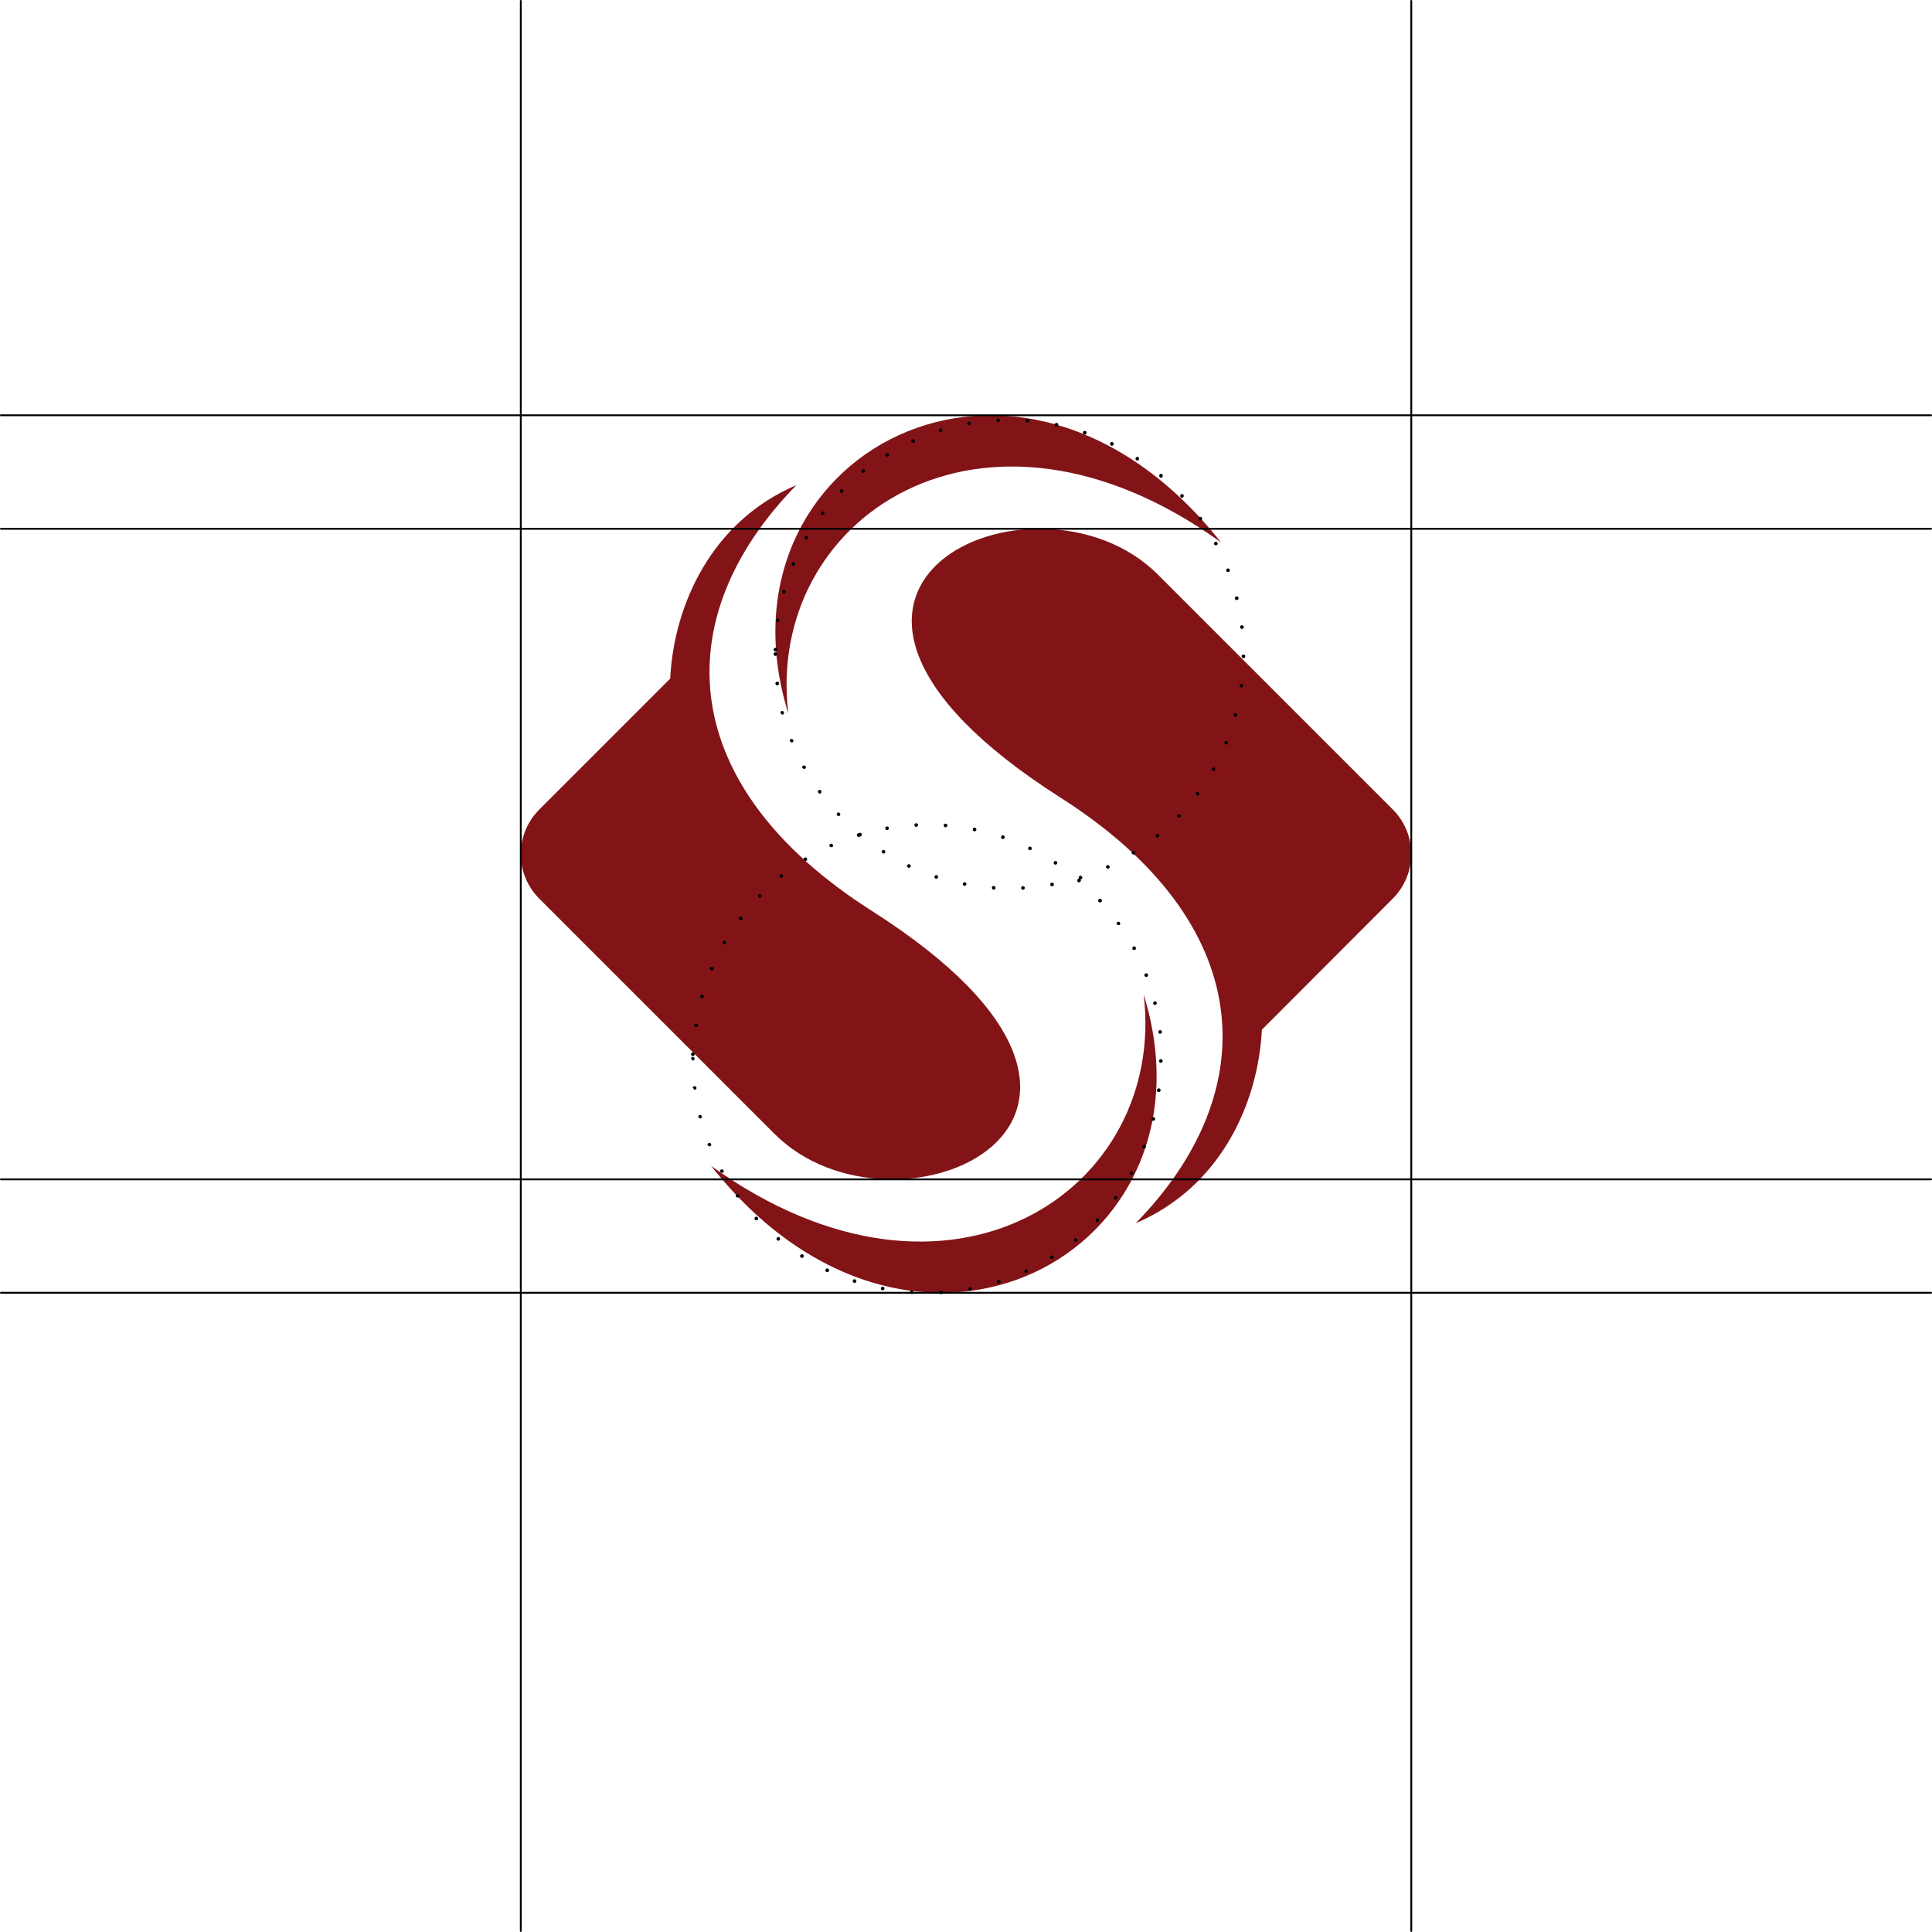<svg width="400" height="400" viewBox="0 0 400 400" fill="none" xmlns="http://www.w3.org/2000/svg">
<g clip-path="url(#clip0_831_7468)">
<path d="M180.492 188.583C139.73 162.638 137.984 127.934 164.885 100.44C147.411 107.879 139.517 125.14 138.758 140.504L111.614 167.648C109.187 170.089 107.824 173.391 107.824 176.833C107.824 180.275 109.187 183.577 111.614 186.018L160.331 234.735C185.168 259.633 248.93 232.154 180.492 188.583Z" fill="#821417"/>
<path d="M236.784 205.906C253.378 259.238 189.16 294.428 147.214 241.369C196.736 277 241.657 246.243 236.784 205.906Z" fill="#821417"/>
<path d="M219.523 165.113C260.285 191.043 262.031 225.748 235.13 253.257C252.603 245.818 260.483 228.556 261.257 213.193L288.401 186.003C290.825 183.56 292.184 180.259 292.184 176.818C292.184 173.377 290.825 170.076 288.401 167.633L239.684 118.916C214.771 94.019 151.04 121.482 219.523 165.113Z" fill="#821417"/>
<path d="M163.215 147.73C146.622 94.413 210.824 59.223 252.786 112.282C203.279 76.636 158.342 107.424 163.215 147.73Z" fill="#821417"/>
<path d="M292.181 399.985C292.133 399.985 292.087 399.966 292.052 399.931C292.018 399.897 291.999 399.851 291.999 399.803V0.182C291.999 0.134 292.018 0.088 292.052 0.053C292.087 0.019 292.133 8.67517e-07 292.181 8.67517e-07C292.231 -0 292.279 0.019 292.316 0.052C292.352 0.086 292.375 0.133 292.379 0.182V399.803C292.379 399.828 292.373 399.853 292.363 399.876C292.353 399.899 292.339 399.92 292.32 399.937C292.301 399.954 292.279 399.967 292.256 399.976C292.232 399.984 292.206 399.987 292.181 399.985Z" fill="black"/>
<path d="M107.819 399.985C107.771 399.985 107.724 399.966 107.69 399.931C107.656 399.897 107.637 399.851 107.637 399.803V0.182C107.637 0.134 107.656 0.088 107.69 0.053C107.724 0.019 107.771 8.67517e-07 107.819 8.67517e-07C107.869 -0 107.917 0.019 107.953 0.052C107.99 0.086 108.012 0.133 108.016 0.182V399.803C108.016 399.828 108.011 399.853 108.001 399.876C107.991 399.899 107.976 399.92 107.958 399.937C107.939 399.954 107.917 399.967 107.893 399.976C107.869 399.984 107.844 399.987 107.819 399.985Z" fill="black"/>
<path d="M399.818 86.17H0.197C0.172 86.172 0.147 86.169 0.123 86.161C0.099 86.152 0.077 86.139 0.059 86.122C0.04 86.105 0.025 86.084 0.015 86.061C0.005 86.038 -8.67472e-05 86.013 1.11578e-06 85.988C1.11578e-06 85.935 0.021 85.885 0.058 85.848C0.095 85.811 0.145 85.79 0.197 85.79H399.818C399.867 85.794 399.914 85.817 399.948 85.853C399.981 85.89 400 85.938 400 85.988C400 86.036 399.981 86.082 399.947 86.116C399.912 86.151 399.866 86.17 399.818 86.17Z" fill="black"/>
<path d="M399.818 267.846H0.197C0.145 267.846 0.095 267.825 0.058 267.788C0.021 267.751 1.11578e-06 267.701 1.11578e-06 267.648C-8.67472e-05 267.623 0.005 267.598 0.015 267.575C0.025 267.552 0.04 267.531 0.059 267.514C0.077 267.497 0.099 267.484 0.123 267.475C0.147 267.467 0.172 267.464 0.197 267.466H399.818C399.866 267.466 399.912 267.485 399.947 267.52C399.981 267.554 400 267.6 400 267.648C400 267.698 399.981 267.746 399.948 267.783C399.914 267.819 399.867 267.842 399.818 267.846Z" fill="black"/>
<path d="M399.818 109.67H0.197C0.145 109.67 0.095 109.65 0.058 109.613C0.021 109.576 1.11578e-06 109.525 1.11578e-06 109.473C-8.67472e-05 109.448 0.005 109.423 0.015 109.4C0.025 109.377 0.04 109.356 0.059 109.339C0.077 109.321 0.099 109.308 0.123 109.3C0.147 109.292 0.172 109.289 0.197 109.291H399.818C399.866 109.291 399.912 109.31 399.947 109.344C399.981 109.378 400 109.425 400 109.473C400 109.523 399.981 109.571 399.948 109.608C399.914 109.644 399.867 109.667 399.818 109.67Z" fill="black"/>
<path d="M399.818 244.36H0.197C0.145 244.36 0.095 244.339 0.058 244.302C0.021 244.265 1.11578e-06 244.215 1.11578e-06 244.163C-8.67472e-05 244.138 0.005 244.113 0.015 244.089C0.025 244.066 0.04 244.045 0.059 244.028C0.077 244.011 0.099 243.998 0.123 243.99C0.147 243.982 0.172 243.979 0.197 243.981H399.818C399.866 243.981 399.912 244 399.947 244.034C399.981 244.068 400 244.114 400 244.163C400 244.213 399.981 244.261 399.948 244.297C399.914 244.334 399.867 244.356 399.818 244.36Z" fill="black"/>
<path d="M211.416 183.862C211.412 183.812 211.419 183.761 211.435 183.713C211.451 183.666 211.478 183.622 211.512 183.585C211.546 183.547 211.588 183.518 211.634 183.498C211.68 183.478 211.73 183.467 211.781 183.467C211.879 183.463 211.975 183.497 212.049 183.562C212.122 183.627 212.168 183.719 212.176 183.817C212.18 183.867 212.173 183.918 212.157 183.965C212.141 184.013 212.114 184.057 212.08 184.094C212.046 184.131 212.004 184.161 211.958 184.181C211.912 184.201 211.862 184.211 211.811 184.211C211.713 184.215 211.617 184.181 211.543 184.116C211.47 184.051 211.424 183.96 211.416 183.862ZM205.708 184.196C205.658 184.192 205.61 184.179 205.565 184.156C205.521 184.133 205.481 184.102 205.448 184.064C205.416 184.026 205.391 183.982 205.376 183.934C205.361 183.886 205.355 183.836 205.359 183.786C205.359 183.736 205.369 183.687 205.389 183.641C205.41 183.595 205.44 183.555 205.477 183.522C205.514 183.489 205.558 183.464 205.606 183.449C205.654 183.435 205.704 183.43 205.754 183.437C205.852 183.445 205.943 183.49 206.008 183.564C206.073 183.637 206.107 183.733 206.103 183.832C206.099 183.93 206.057 184.022 205.987 184.09C205.916 184.158 205.821 184.196 205.723 184.196H205.708ZM217.444 183.179C217.43 183.081 217.453 182.981 217.509 182.9C217.566 182.818 217.651 182.761 217.747 182.739C217.846 182.721 217.947 182.743 218.03 182.8C218.112 182.857 218.169 182.944 218.187 183.042C218.198 183.092 218.199 183.144 218.19 183.194C218.18 183.244 218.161 183.292 218.133 183.335C218.104 183.377 218.068 183.414 218.025 183.442C217.982 183.47 217.934 183.489 217.884 183.498C217.834 183.506 217.783 183.505 217.733 183.493C217.684 183.482 217.637 183.461 217.596 183.431C217.555 183.401 217.521 183.364 217.494 183.32C217.468 183.277 217.451 183.229 217.444 183.179ZM199.636 183.407C199.54 183.385 199.457 183.327 199.403 183.245C199.349 183.163 199.329 183.063 199.347 182.966C199.354 182.917 199.372 182.869 199.398 182.826C199.425 182.784 199.46 182.747 199.501 182.718C199.542 182.69 199.589 182.67 199.638 182.661C199.688 182.651 199.739 182.652 199.788 182.663C199.886 182.681 199.973 182.738 200.03 182.82C200.087 182.903 200.109 183.004 200.091 183.103C200.071 183.189 200.022 183.265 199.954 183.32C199.885 183.375 199.8 183.406 199.712 183.407H199.636ZM223.349 181.813C223.333 181.765 223.326 181.714 223.329 181.664C223.332 181.613 223.346 181.564 223.368 181.519C223.391 181.473 223.422 181.433 223.461 181.4C223.499 181.367 223.544 181.342 223.592 181.327C223.687 181.298 223.789 181.307 223.877 181.353C223.965 181.398 224.031 181.476 224.063 181.57C224.079 181.617 224.086 181.668 224.083 181.719C224.079 181.769 224.066 181.818 224.044 181.864C224.021 181.909 223.989 181.949 223.951 181.982C223.913 182.015 223.868 182.04 223.82 182.055H223.698C223.622 182.054 223.549 182.031 223.486 181.988C223.424 181.944 223.376 181.883 223.349 181.813ZM193.73 181.904C193.681 181.892 193.635 181.87 193.596 181.839C193.556 181.808 193.524 181.769 193.501 181.724C193.478 181.679 193.464 181.63 193.462 181.58C193.46 181.53 193.468 181.48 193.487 181.433C193.519 181.339 193.585 181.261 193.673 181.216C193.761 181.171 193.863 181.161 193.958 181.19C194.052 181.221 194.13 181.288 194.175 181.376C194.22 181.464 194.23 181.566 194.201 181.661C194.181 181.738 194.136 181.807 194.073 181.857C194.009 181.906 193.932 181.933 193.852 181.934L193.73 181.904ZM229.012 179.642C228.975 179.549 228.975 179.445 229.012 179.352C229.048 179.259 229.119 179.184 229.209 179.141C229.3 179.099 229.403 179.095 229.497 179.129C229.591 179.163 229.667 179.233 229.71 179.323C229.752 179.416 229.757 179.521 229.723 179.618C229.689 179.714 229.619 179.793 229.528 179.839H229.361C229.286 179.836 229.213 179.812 229.151 179.769C229.089 179.726 229.041 179.666 229.012 179.596V179.642ZM188.022 179.642C187.975 179.621 187.934 179.59 187.899 179.553C187.865 179.515 187.838 179.471 187.821 179.422C187.804 179.374 187.797 179.323 187.8 179.272C187.803 179.221 187.817 179.171 187.84 179.125C187.885 179.038 187.963 178.972 188.056 178.941C188.15 178.909 188.252 178.916 188.341 178.958C188.387 178.978 188.428 179.007 188.463 179.043C188.497 179.079 188.524 179.122 188.541 179.169C188.558 179.216 188.565 179.266 188.562 179.316C188.559 179.366 188.546 179.415 188.523 179.459C188.493 179.526 188.443 179.581 188.381 179.619C188.319 179.657 188.246 179.676 188.174 179.672L188.022 179.642ZM234.34 176.788C234.289 176.703 234.273 176.601 234.296 176.505C234.319 176.408 234.378 176.325 234.462 176.271C234.549 176.219 234.653 176.203 234.752 176.226C234.851 176.248 234.937 176.308 234.993 176.393C235.044 176.478 235.06 176.579 235.038 176.676C235.015 176.772 234.955 176.856 234.872 176.909C234.803 176.931 234.728 176.931 234.659 176.909C234.602 176.905 234.546 176.888 234.496 176.859C234.446 176.83 234.403 176.79 234.371 176.742L234.34 176.788ZM182.724 176.666C182.64 176.613 182.58 176.529 182.558 176.433C182.535 176.336 182.551 176.235 182.602 176.15C182.658 176.065 182.745 176.005 182.844 175.983C182.942 175.96 183.046 175.977 183.133 176.028C183.216 176.087 183.272 176.174 183.292 176.273C183.312 176.372 183.293 176.474 183.24 176.56C183.204 176.611 183.156 176.653 183.1 176.682C183.045 176.711 182.984 176.726 182.921 176.727C182.84 176.719 182.764 176.681 182.708 176.621L182.724 176.666ZM239.35 173.296C239.281 173.225 239.242 173.129 239.242 173.03C239.242 172.931 239.281 172.835 239.35 172.764C239.424 172.694 239.522 172.655 239.624 172.655C239.725 172.655 239.823 172.694 239.897 172.764C239.966 172.835 240.005 172.931 240.005 173.03C240.005 173.129 239.966 173.225 239.897 173.296C239.829 173.354 239.743 173.386 239.654 173.387C239.594 173.391 239.533 173.381 239.478 173.357C239.423 173.333 239.374 173.297 239.335 173.25L239.35 173.296ZM177.79 173.068C177.753 173.033 177.724 172.99 177.704 172.943C177.684 172.896 177.673 172.846 177.673 172.795C177.673 172.744 177.684 172.693 177.704 172.646C177.724 172.599 177.753 172.557 177.79 172.522C177.861 172.452 177.956 172.413 178.055 172.413C178.155 172.413 178.25 172.452 178.321 172.522C178.391 172.592 178.429 172.688 178.429 172.787C178.429 172.887 178.391 172.982 178.321 173.053C178.286 173.095 178.242 173.129 178.192 173.153C178.142 173.177 178.088 173.189 178.033 173.19C177.929 173.168 177.837 173.108 177.774 173.023L177.79 173.068ZM243.829 169.212C243.758 169.139 243.719 169.041 243.719 168.939C243.719 168.837 243.758 168.739 243.829 168.665C243.902 168.595 244 168.556 244.102 168.556C244.204 168.556 244.302 168.595 244.375 168.665C244.446 168.739 244.485 168.837 244.485 168.939C244.485 169.041 244.446 169.139 244.375 169.212C244.34 169.248 244.297 169.276 244.25 169.294C244.203 169.312 244.153 169.32 244.102 169.318C244.046 169.314 243.992 169.298 243.942 169.272C243.893 169.246 243.849 169.21 243.814 169.166L243.829 169.212ZM173.342 168.863C173.305 168.829 173.276 168.788 173.256 168.742C173.237 168.696 173.226 168.647 173.226 168.597C173.226 168.547 173.237 168.498 173.256 168.452C173.276 168.407 173.305 168.366 173.342 168.331C173.376 168.295 173.417 168.266 173.462 168.246C173.508 168.227 173.557 168.216 173.607 168.216C173.657 168.216 173.706 168.227 173.752 168.246C173.798 168.266 173.839 168.295 173.873 168.331C173.909 168.366 173.938 168.407 173.958 168.452C173.978 168.498 173.988 168.547 173.988 168.597C173.988 168.647 173.978 168.696 173.958 168.742C173.938 168.788 173.909 168.829 173.873 168.863C173.839 168.897 173.799 168.925 173.755 168.943C173.71 168.961 173.663 168.97 173.615 168.969C173.558 168.967 173.503 168.952 173.453 168.926C173.403 168.899 173.36 168.862 173.326 168.817L173.342 168.863ZM247.73 164.597C247.689 164.568 247.654 164.531 247.628 164.489C247.601 164.447 247.583 164.4 247.574 164.35C247.566 164.301 247.567 164.25 247.578 164.201C247.59 164.152 247.61 164.106 247.639 164.065C247.71 163.996 247.806 163.957 247.905 163.957C248.004 163.957 248.1 163.996 248.171 164.065C248.213 164.091 248.249 164.126 248.277 164.167C248.305 164.208 248.324 164.254 248.333 164.303C248.341 164.352 248.34 164.402 248.327 164.45C248.315 164.498 248.293 164.543 248.262 164.582C248.226 164.633 248.178 164.675 248.123 164.704C248.067 164.733 248.006 164.748 247.943 164.749C247.859 164.708 247.794 164.638 247.761 164.551L247.73 164.597ZM169.409 164.141C169.378 164.102 169.354 164.057 169.34 164.009C169.327 163.96 169.324 163.909 169.331 163.859C169.338 163.809 169.355 163.761 169.382 163.718C169.409 163.675 169.444 163.639 169.485 163.61C169.526 163.581 169.572 163.56 169.621 163.549C169.67 163.538 169.721 163.536 169.77 163.545C169.819 163.553 169.867 163.572 169.909 163.598C169.951 163.625 169.988 163.66 170.017 163.701C170.046 163.742 170.067 163.788 170.078 163.837C170.089 163.886 170.09 163.936 170.082 163.986C170.073 164.035 170.055 164.082 170.028 164.125C170.002 164.167 169.967 164.204 169.926 164.233C169.865 164.28 169.79 164.306 169.713 164.308C169.653 164.3 169.596 164.276 169.548 164.238C169.5 164.201 169.463 164.152 169.44 164.096L169.409 164.141ZM251.055 159.587C250.969 159.536 250.906 159.454 250.881 159.357C250.855 159.26 250.869 159.157 250.919 159.071C250.969 158.985 251.051 158.922 251.147 158.893C251.243 158.865 251.345 158.874 251.435 158.919C251.521 158.97 251.584 159.052 251.609 159.149C251.635 159.246 251.621 159.348 251.571 159.435C251.541 159.497 251.494 159.549 251.434 159.585C251.375 159.62 251.306 159.636 251.237 159.633L251.055 159.587ZM166.13 159.04C166.106 158.997 166.091 158.948 166.086 158.899C166.08 158.849 166.085 158.799 166.099 158.751C166.113 158.703 166.137 158.658 166.168 158.619C166.199 158.58 166.238 158.548 166.282 158.524C166.326 158.5 166.374 158.485 166.424 158.48C166.474 158.474 166.524 158.479 166.572 158.493C166.62 158.507 166.664 158.53 166.703 158.562C166.742 158.593 166.774 158.632 166.798 158.676C166.843 158.765 166.852 158.868 166.824 158.964C166.796 159.06 166.732 159.141 166.646 159.192H166.464C166.395 159.18 166.331 159.15 166.277 159.104C166.224 159.059 166.184 159 166.161 158.934L166.13 159.04ZM253.727 154.137C253.68 154.12 253.637 154.094 253.601 154.06C253.566 154.026 253.537 153.985 253.519 153.939C253.5 153.893 253.491 153.843 253.493 153.794C253.495 153.744 253.508 153.695 253.53 153.651C253.546 153.604 253.573 153.561 253.606 153.525C253.64 153.489 253.681 153.46 253.727 153.44C253.772 153.42 253.821 153.41 253.871 153.409C253.921 153.409 253.97 153.419 254.015 153.438C254.063 153.457 254.106 153.484 254.142 153.52C254.179 153.555 254.208 153.597 254.228 153.644C254.247 153.691 254.258 153.741 254.258 153.792C254.258 153.843 254.248 153.893 254.228 153.94C254.198 154.007 254.15 154.065 254.088 154.106C254.026 154.146 253.953 154.167 253.879 154.167C253.824 154.137 253.781 154.089 253.757 154.031L253.727 154.137ZM163.534 153.499C163.515 153.454 163.505 153.404 163.505 153.355C163.505 153.305 163.516 153.256 163.536 153.21C163.556 153.165 163.585 153.124 163.621 153.09C163.657 153.056 163.7 153.03 163.747 153.013C163.84 152.978 163.942 152.981 164.033 153.021C164.124 153.061 164.195 153.134 164.233 153.226C164.252 153.272 164.262 153.321 164.262 153.37C164.262 153.42 164.251 153.469 164.231 153.515C164.211 153.56 164.182 153.601 164.146 153.635C164.11 153.669 164.067 153.695 164.02 153.712H163.883C163.803 153.7 163.729 153.662 163.672 153.605C163.614 153.547 163.577 153.473 163.565 153.393L163.534 153.499ZM255.701 148.413C255.605 148.382 255.525 148.317 255.475 148.23C255.424 148.143 255.408 148.041 255.427 147.943C255.456 147.846 255.521 147.763 255.608 147.712C255.696 147.661 255.8 147.646 255.898 147.67C255.995 147.698 256.078 147.763 256.129 147.85C256.18 147.938 256.195 148.042 256.171 148.14C256.145 148.22 256.095 148.29 256.026 148.339C255.958 148.388 255.876 148.414 255.792 148.413H255.701ZM161.576 147.685C161.562 147.636 161.558 147.585 161.565 147.534C161.571 147.484 161.588 147.436 161.613 147.392C161.639 147.348 161.673 147.31 161.713 147.279C161.754 147.249 161.8 147.226 161.849 147.214C161.946 147.191 162.047 147.207 162.133 147.258C162.218 147.309 162.28 147.391 162.305 147.487C162.328 147.586 162.313 147.69 162.262 147.777C162.211 147.865 162.129 147.93 162.031 147.958H161.94C161.862 147.932 161.794 147.88 161.747 147.812C161.701 147.743 161.678 147.661 161.682 147.578L161.576 147.685ZM256.961 142.341C256.911 142.335 256.863 142.32 256.82 142.295C256.777 142.27 256.739 142.237 256.709 142.197C256.679 142.158 256.658 142.112 256.646 142.064C256.635 142.015 256.633 141.965 256.642 141.916C256.647 141.866 256.663 141.818 256.688 141.775C256.712 141.732 256.746 141.694 256.785 141.664C256.825 141.635 256.871 141.613 256.919 141.602C256.968 141.59 257.018 141.588 257.067 141.597C257.116 141.602 257.164 141.618 257.208 141.643C257.251 141.667 257.289 141.701 257.318 141.741C257.348 141.78 257.37 141.826 257.381 141.874C257.393 141.923 257.394 141.973 257.386 142.022C257.374 142.113 257.329 142.197 257.259 142.256C257.188 142.315 257.098 142.345 257.006 142.341H256.961ZM160.544 141.551C160.531 141.453 160.557 141.353 160.616 141.274C160.676 141.194 160.764 141.141 160.862 141.126C160.913 141.118 160.964 141.12 161.013 141.132C161.063 141.145 161.109 141.168 161.149 141.199C161.189 141.23 161.222 141.27 161.246 141.315C161.27 141.36 161.284 141.41 161.287 141.46C161.301 141.559 161.274 141.659 161.215 141.738C161.155 141.817 161.067 141.87 160.969 141.885C160.92 141.894 160.869 141.893 160.821 141.881C160.772 141.869 160.727 141.848 160.687 141.818C160.647 141.788 160.614 141.75 160.589 141.707C160.565 141.664 160.549 141.616 160.544 141.567V141.551ZM257.447 136.268C257.346 136.268 257.249 136.228 257.178 136.157C257.107 136.086 257.067 135.989 257.067 135.889C257.067 135.788 257.107 135.692 257.178 135.62C257.249 135.549 257.346 135.509 257.447 135.509C257.547 135.509 257.644 135.549 257.715 135.62C257.786 135.692 257.826 135.788 257.826 135.889C257.826 135.989 257.786 136.086 257.715 136.157C257.644 136.228 257.547 136.268 257.447 136.268ZM160.164 135.418C160.164 135.318 160.204 135.221 160.275 135.15C160.346 135.079 160.443 135.039 160.544 135.039C160.644 135.039 160.741 135.079 160.812 135.15C160.883 135.221 160.923 135.318 160.923 135.418C160.923 135.519 160.883 135.615 160.812 135.687C160.741 135.758 160.644 135.798 160.544 135.798C160.45 135.798 160.36 135.765 160.29 135.703C160.22 135.641 160.175 135.556 160.164 135.464V135.418ZM160.544 134.872C160.442 134.868 160.345 134.824 160.274 134.751C160.203 134.677 160.164 134.579 160.164 134.477C160.166 134.427 160.178 134.378 160.199 134.333C160.22 134.287 160.249 134.247 160.286 134.213C160.322 134.179 160.365 134.153 160.412 134.136C160.459 134.118 160.509 134.111 160.559 134.113C160.608 134.11 160.658 134.119 160.705 134.137C160.751 134.155 160.793 134.184 160.827 134.22C160.862 134.255 160.888 134.298 160.905 134.345C160.921 134.392 160.928 134.442 160.923 134.492C160.923 134.593 160.883 134.689 160.812 134.76C160.741 134.832 160.644 134.872 160.544 134.872ZM256.748 129.877C256.739 129.777 256.769 129.677 256.831 129.598C256.893 129.519 256.983 129.467 257.082 129.452C257.132 129.446 257.183 129.449 257.231 129.463C257.28 129.476 257.325 129.499 257.365 129.53C257.404 129.561 257.437 129.6 257.462 129.644C257.486 129.687 257.502 129.736 257.507 129.786C257.516 129.886 257.487 129.986 257.424 130.065C257.362 130.144 257.273 130.196 257.173 130.211C257.08 130.219 256.987 130.194 256.91 130.142C256.833 130.089 256.776 130.012 256.748 129.923V129.877ZM160.984 128.814C160.886 128.799 160.797 128.746 160.738 128.667C160.678 128.587 160.652 128.488 160.665 128.389C160.68 128.291 160.733 128.203 160.812 128.143C160.892 128.083 160.992 128.057 161.09 128.07C161.14 128.076 161.187 128.091 161.231 128.116C161.274 128.141 161.312 128.174 161.341 128.214C161.371 128.254 161.393 128.299 161.404 128.348C161.416 128.396 161.417 128.446 161.409 128.495C161.398 128.584 161.354 128.665 161.287 128.724C161.22 128.783 161.134 128.815 161.045 128.814H160.984ZM255.686 123.941C255.674 123.892 255.673 123.842 255.681 123.792C255.69 123.743 255.708 123.696 255.735 123.653C255.762 123.611 255.797 123.574 255.838 123.545C255.879 123.517 255.925 123.496 255.974 123.486C256.023 123.474 256.073 123.473 256.123 123.481C256.172 123.49 256.219 123.508 256.262 123.535C256.304 123.562 256.341 123.597 256.37 123.638C256.398 123.679 256.419 123.725 256.429 123.774C256.452 123.871 256.437 123.972 256.386 124.057C256.335 124.143 256.252 124.204 256.156 124.229H256.065C255.985 124.233 255.905 124.211 255.837 124.167C255.769 124.124 255.716 124.061 255.686 123.987V123.941ZM162.183 122.863C162.134 122.853 162.089 122.832 162.048 122.803C162.008 122.774 161.974 122.737 161.948 122.695C161.922 122.652 161.906 122.604 161.899 122.555C161.893 122.506 161.896 122.456 161.91 122.408C161.938 122.31 162.003 122.228 162.091 122.177C162.178 122.126 162.282 122.111 162.38 122.134C162.476 122.166 162.556 122.231 162.606 122.318C162.657 122.405 162.674 122.507 162.654 122.605C162.631 122.684 162.583 122.753 162.517 122.802C162.451 122.852 162.372 122.878 162.289 122.878H162.183V122.863ZM253.894 118.202C253.875 118.157 253.865 118.108 253.865 118.058C253.865 118.008 253.876 117.959 253.896 117.914C253.915 117.868 253.944 117.827 253.981 117.793C254.017 117.759 254.06 117.733 254.107 117.717C254.153 117.697 254.204 117.687 254.254 117.687C254.305 117.687 254.355 117.697 254.402 117.717C254.449 117.737 254.491 117.766 254.526 117.802C254.562 117.839 254.589 117.882 254.608 117.929C254.642 118.024 254.637 118.128 254.594 118.219C254.552 118.31 254.475 118.381 254.38 118.415H254.243C254.175 118.421 254.107 118.409 254.046 118.379C253.984 118.35 253.932 118.305 253.894 118.248V118.202ZM164.111 117.125C164.065 117.105 164.024 117.076 163.989 117.04C163.954 117.004 163.927 116.962 163.908 116.915C163.89 116.869 163.881 116.819 163.882 116.769C163.883 116.719 163.894 116.669 163.914 116.624C163.951 116.532 164.023 116.458 164.113 116.418C164.204 116.379 164.307 116.376 164.4 116.411C164.493 116.451 164.566 116.526 164.606 116.619C164.646 116.712 164.648 116.817 164.612 116.912C164.585 116.983 164.537 117.044 164.475 117.087C164.413 117.13 164.339 117.154 164.263 117.155L164.111 117.125ZM251.389 112.722C251.365 112.678 251.35 112.63 251.345 112.58C251.339 112.531 251.344 112.48 251.358 112.432C251.372 112.384 251.395 112.34 251.427 112.301C251.458 112.262 251.497 112.23 251.541 112.206C251.586 112.182 251.635 112.168 251.685 112.164C251.735 112.159 251.786 112.165 251.834 112.181C251.882 112.196 251.927 112.221 251.965 112.254C252.003 112.287 252.035 112.328 252.057 112.373C252.081 112.415 252.096 112.462 252.101 112.511C252.106 112.56 252.101 112.609 252.087 112.655C252.073 112.702 252.05 112.746 252.018 112.783C251.987 112.821 251.949 112.851 251.905 112.874H251.723C251.663 112.887 251.6 112.884 251.542 112.866C251.483 112.847 251.431 112.813 251.389 112.767V112.722ZM166.753 111.659C166.667 111.609 166.604 111.526 166.578 111.429C166.553 111.333 166.566 111.23 166.616 111.143C166.667 111.057 166.749 110.994 166.846 110.969C166.943 110.943 167.046 110.957 167.132 111.006C167.218 111.057 167.281 111.14 167.307 111.236C167.332 111.333 167.319 111.436 167.269 111.523C167.237 111.579 167.19 111.625 167.134 111.657C167.078 111.689 167.015 111.705 166.95 111.705C166.885 111.72 166.818 111.72 166.753 111.705V111.659ZM248.216 107.606C248.186 107.566 248.165 107.521 248.152 107.472C248.14 107.424 248.137 107.374 248.144 107.324C248.151 107.275 248.168 107.228 248.193 107.185C248.219 107.142 248.252 107.104 248.292 107.074C248.333 107.045 248.379 107.025 248.428 107.013C248.477 107.002 248.527 107.001 248.577 107.009C248.626 107.018 248.673 107.036 248.716 107.063C248.758 107.09 248.795 107.124 248.823 107.166C248.853 107.206 248.873 107.253 248.885 107.301C248.896 107.35 248.897 107.401 248.889 107.45C248.88 107.5 248.862 107.547 248.835 107.589C248.808 107.632 248.773 107.668 248.732 107.697C248.671 107.744 248.597 107.771 248.52 107.773C248.463 107.778 248.406 107.769 248.354 107.748C248.301 107.727 248.254 107.694 248.216 107.651V107.606ZM170.062 106.573C170.026 106.539 169.997 106.498 169.977 106.453C169.958 106.407 169.947 106.358 169.947 106.308C169.947 106.258 169.958 106.209 169.977 106.163C169.997 106.117 170.026 106.076 170.062 106.042C170.123 105.962 170.213 105.908 170.312 105.894C170.412 105.88 170.513 105.906 170.594 105.966C170.663 106.037 170.702 106.133 170.702 106.232C170.702 106.331 170.663 106.427 170.594 106.498C170.558 106.545 170.512 106.583 170.46 106.609C170.407 106.636 170.349 106.649 170.29 106.649C170.213 106.663 170.133 106.652 170.062 106.619V106.573ZM244.451 102.93C244.382 102.859 244.343 102.764 244.343 102.664C244.343 102.565 244.382 102.47 244.451 102.399C244.485 102.362 244.526 102.333 244.572 102.314C244.618 102.294 244.667 102.284 244.717 102.284C244.767 102.284 244.816 102.294 244.862 102.314C244.907 102.333 244.949 102.362 244.983 102.399C245.052 102.47 245.091 102.565 245.091 102.664C245.091 102.764 245.052 102.859 244.983 102.93C244.949 102.964 244.909 102.992 244.865 103.01C244.82 103.028 244.772 103.037 244.724 103.036C244.665 103.053 244.603 103.056 244.543 103.046C244.483 103.035 244.425 103.011 244.375 102.975L244.451 102.93ZM173.994 101.943C173.958 101.908 173.928 101.865 173.908 101.818C173.888 101.771 173.878 101.721 173.878 101.67C173.878 101.619 173.888 101.568 173.908 101.521C173.928 101.474 173.958 101.432 173.994 101.397C174.028 101.36 174.07 101.331 174.115 101.312C174.161 101.292 174.21 101.282 174.26 101.282C174.31 101.282 174.359 101.292 174.405 101.312C174.45 101.331 174.492 101.36 174.526 101.397C174.595 101.468 174.634 101.563 174.634 101.662C174.634 101.762 174.595 101.857 174.526 101.928C174.453 102.001 174.356 102.045 174.252 102.049C174.152 102.063 174.05 102.041 173.964 101.989L173.994 101.943ZM240.109 98.755C240.04 98.684 240.001 98.589 240.001 98.489C240.001 98.39 240.04 98.295 240.109 98.224C240.143 98.187 240.185 98.159 240.23 98.139C240.276 98.119 240.325 98.109 240.375 98.109C240.425 98.109 240.474 98.119 240.52 98.139C240.565 98.159 240.607 98.187 240.641 98.224C240.71 98.295 240.749 98.39 240.749 98.489C240.749 98.589 240.71 98.684 240.641 98.755C240.605 98.797 240.561 98.832 240.512 98.855C240.462 98.879 240.407 98.891 240.352 98.892C240.253 98.895 240.156 98.863 240.079 98.801L240.109 98.755ZM178.458 97.829C178.387 97.755 178.348 97.658 178.348 97.556C178.348 97.454 178.387 97.356 178.458 97.282C178.529 97.213 178.624 97.174 178.723 97.174C178.823 97.174 178.918 97.213 178.989 97.282C179.025 97.317 179.054 97.358 179.074 97.403C179.094 97.449 179.104 97.498 179.104 97.548C179.104 97.598 179.094 97.647 179.074 97.693C179.054 97.739 179.025 97.78 178.989 97.814C178.927 97.872 178.846 97.904 178.761 97.905C178.707 97.926 178.649 97.934 178.591 97.929C178.533 97.923 178.477 97.905 178.427 97.874L178.458 97.829ZM235.266 95.278C235.224 95.251 235.188 95.215 235.16 95.173C235.131 95.132 235.112 95.085 235.102 95.035C235.092 94.986 235.092 94.935 235.102 94.885C235.112 94.836 235.132 94.789 235.16 94.747C235.186 94.705 235.221 94.669 235.261 94.641C235.302 94.613 235.347 94.594 235.396 94.584C235.444 94.574 235.494 94.574 235.542 94.584C235.59 94.593 235.636 94.613 235.676 94.641C235.718 94.667 235.754 94.701 235.782 94.742C235.81 94.782 235.83 94.828 235.84 94.876C235.85 94.924 235.85 94.974 235.84 95.022C235.83 95.071 235.811 95.117 235.783 95.157C235.753 95.215 235.707 95.263 235.651 95.296C235.594 95.328 235.529 95.343 235.464 95.339C235.395 95.333 235.327 95.312 235.266 95.278ZM183.361 94.413C183.31 94.328 183.294 94.227 183.317 94.13C183.34 94.034 183.399 93.95 183.483 93.897C183.525 93.869 183.573 93.85 183.623 93.841C183.673 93.833 183.724 93.834 183.774 93.845C183.824 93.857 183.87 93.878 183.912 93.907C183.953 93.937 183.988 93.975 184.014 94.019C184.065 94.103 184.081 94.205 184.058 94.301C184.036 94.398 183.976 94.481 183.893 94.535C183.823 94.555 183.749 94.555 183.68 94.535C183.614 94.532 183.55 94.513 183.495 94.478C183.439 94.444 183.393 94.395 183.361 94.337V94.413ZM230.029 92.242C229.941 92.197 229.875 92.119 229.844 92.025C229.813 91.932 229.819 91.83 229.862 91.741C229.881 91.695 229.91 91.654 229.947 91.619C229.983 91.585 230.026 91.558 230.073 91.541C230.12 91.524 230.17 91.517 230.22 91.52C230.27 91.523 230.318 91.536 230.363 91.559C230.409 91.58 230.451 91.611 230.486 91.648C230.52 91.686 230.547 91.73 230.564 91.778C230.581 91.826 230.588 91.878 230.585 91.929C230.582 91.98 230.568 92.03 230.545 92.075C230.508 92.136 230.457 92.188 230.397 92.225C230.336 92.261 230.267 92.283 230.196 92.288C230.137 92.287 230.08 92.271 230.029 92.242ZM188.705 91.468C188.664 91.377 188.659 91.274 188.693 91.18C188.728 91.086 188.797 91.01 188.887 90.967C188.98 90.925 189.086 90.92 189.182 90.954C189.278 90.988 189.358 91.058 189.403 91.149C189.423 91.195 189.434 91.244 189.435 91.294C189.436 91.344 189.427 91.394 189.409 91.441C189.391 91.487 189.363 91.53 189.328 91.566C189.294 91.602 189.252 91.63 189.206 91.65C189.156 91.664 189.104 91.664 189.054 91.65C188.983 91.653 188.913 91.636 188.852 91.601C188.79 91.566 188.739 91.515 188.705 91.453V91.468ZM224.473 89.95C224.423 89.936 224.377 89.913 224.337 89.88C224.298 89.848 224.265 89.807 224.242 89.761C224.22 89.715 224.206 89.665 224.204 89.614C224.202 89.563 224.211 89.512 224.23 89.464C224.245 89.416 224.27 89.371 224.303 89.334C224.336 89.296 224.377 89.265 224.422 89.243C224.468 89.222 224.518 89.21 224.568 89.209C224.619 89.208 224.669 89.217 224.715 89.236C224.763 89.25 224.807 89.273 224.845 89.305C224.883 89.336 224.914 89.376 224.935 89.42C224.957 89.465 224.969 89.513 224.97 89.563C224.971 89.612 224.962 89.661 224.943 89.707C224.923 89.783 224.877 89.85 224.814 89.897C224.75 89.944 224.673 89.968 224.594 89.965H224.473V89.95ZM194.368 89.206C194.351 89.158 194.344 89.108 194.348 89.057C194.351 89.007 194.364 88.957 194.387 88.912C194.409 88.867 194.441 88.826 194.479 88.793C194.518 88.76 194.562 88.736 194.611 88.72C194.709 88.695 194.814 88.708 194.903 88.756C194.993 88.803 195.062 88.883 195.096 88.978C195.125 89.075 195.113 89.179 195.065 89.267C195.017 89.355 194.935 89.421 194.838 89.449H194.732C194.654 89.451 194.577 89.429 194.511 89.385C194.446 89.342 194.396 89.279 194.368 89.206ZM218.658 88.31C218.558 88.288 218.471 88.229 218.414 88.144C218.358 88.059 218.336 87.955 218.354 87.855C218.365 87.806 218.386 87.76 218.414 87.719C218.443 87.677 218.48 87.642 218.522 87.616C218.564 87.589 218.612 87.571 218.661 87.562C218.71 87.554 218.761 87.555 218.81 87.566C218.858 87.575 218.904 87.594 218.945 87.621C218.986 87.648 219.021 87.684 219.048 87.725C219.075 87.766 219.093 87.812 219.102 87.861C219.111 87.909 219.109 87.959 219.098 88.007C219.081 88.091 219.036 88.167 218.969 88.222C218.903 88.278 218.82 88.308 218.734 88.31H218.658ZM200.258 87.733C200.24 87.635 200.262 87.533 200.319 87.451C200.376 87.368 200.463 87.311 200.562 87.293C200.612 87.284 200.663 87.286 200.712 87.297C200.762 87.309 200.808 87.33 200.849 87.36C200.89 87.389 200.925 87.427 200.951 87.47C200.977 87.514 200.995 87.562 201.002 87.612C201.016 87.71 200.992 87.81 200.936 87.891C200.88 87.973 200.795 88.03 200.698 88.052H200.622C200.542 88.053 200.464 88.029 200.398 87.982C200.333 87.936 200.284 87.87 200.258 87.794V87.733ZM212.692 87.475C212.642 87.471 212.593 87.458 212.549 87.435C212.504 87.412 212.464 87.381 212.432 87.343C212.399 87.305 212.375 87.261 212.359 87.213C212.344 87.165 212.338 87.115 212.343 87.065C212.346 87.015 212.36 86.967 212.383 86.922C212.405 86.878 212.437 86.838 212.475 86.805C212.513 86.773 212.557 86.748 212.605 86.733C212.652 86.718 212.703 86.712 212.752 86.716C212.802 86.72 212.851 86.734 212.896 86.756C212.94 86.779 212.98 86.81 213.012 86.849C213.045 86.887 213.069 86.931 213.085 86.978C213.1 87.026 213.106 87.076 213.102 87.126C213.094 87.221 213.051 87.31 212.98 87.375C212.91 87.44 212.818 87.475 212.722 87.475H212.692ZM206.285 87.02C206.281 86.922 206.315 86.826 206.38 86.752C206.445 86.678 206.536 86.633 206.634 86.625C206.684 86.623 206.734 86.631 206.781 86.648C206.828 86.665 206.871 86.692 206.907 86.725C206.944 86.759 206.974 86.8 206.994 86.845C207.015 86.891 207.027 86.94 207.029 86.99C207.033 87.088 206.999 87.184 206.934 87.257C206.869 87.331 206.778 87.376 206.68 87.384C206.588 87.393 206.496 87.367 206.423 87.31C206.349 87.254 206.3 87.172 206.285 87.081V87.02Z" fill="black"/>
<path d="M194.459 267.588C194.455 267.489 194.489 267.393 194.554 267.32C194.619 267.246 194.71 267.201 194.808 267.193C194.91 267.189 195.01 267.224 195.087 267.292C195.163 267.36 195.21 267.455 195.218 267.557C195.218 267.657 195.181 267.753 195.113 267.826C195.046 267.899 194.953 267.944 194.854 267.952C194.803 267.956 194.753 267.95 194.705 267.933C194.657 267.917 194.613 267.891 194.576 267.857C194.539 267.822 194.509 267.781 194.489 267.734C194.469 267.688 194.459 267.638 194.459 267.588ZM188.736 267.922C188.636 267.91 188.545 267.861 188.48 267.785C188.415 267.709 188.382 267.612 188.386 267.512C188.398 267.412 188.447 267.321 188.523 267.256C188.599 267.192 188.696 267.158 188.796 267.163C188.896 267.174 188.987 267.223 189.052 267.299C189.116 267.375 189.15 267.473 189.145 267.572C189.138 267.668 189.094 267.757 189.024 267.821C188.954 267.886 188.862 267.922 188.766 267.922H188.736ZM200.486 266.92C200.475 266.871 200.474 266.82 200.484 266.771C200.493 266.721 200.513 266.674 200.542 266.633C200.57 266.592 200.607 266.557 200.65 266.53C200.692 266.504 200.74 266.486 200.79 266.479C200.888 266.462 200.99 266.484 201.072 266.54C201.155 266.597 201.211 266.685 201.23 266.783C201.241 266.832 201.242 266.883 201.232 266.932C201.222 266.981 201.203 267.028 201.174 267.069C201.146 267.111 201.109 267.146 201.066 267.172C201.024 267.199 200.976 267.216 200.926 267.223C200.828 267.241 200.726 267.219 200.644 267.162C200.561 267.105 200.504 267.018 200.486 266.92ZM182.678 267.132C182.628 267.125 182.581 267.108 182.538 267.081C182.495 267.055 182.459 267.02 182.43 266.978C182.402 266.937 182.382 266.89 182.372 266.841C182.363 266.792 182.364 266.741 182.375 266.692C182.393 266.593 182.45 266.506 182.532 266.449C182.615 266.392 182.716 266.371 182.815 266.388C182.865 266.397 182.913 266.416 182.956 266.444C182.999 266.472 183.035 266.509 183.064 266.551C183.092 266.594 183.111 266.642 183.121 266.692C183.13 266.742 183.129 266.794 183.118 266.844C183.099 266.927 183.053 267.002 182.987 267.056C182.921 267.111 182.839 267.143 182.754 267.147L182.678 267.132ZM206.422 265.493C206.393 265.398 206.402 265.296 206.448 265.208C206.493 265.12 206.571 265.053 206.665 265.022C206.713 265.005 206.763 264.998 206.814 265.002C206.864 265.005 206.914 265.018 206.959 265.041C207.004 265.064 207.044 265.095 207.077 265.134C207.11 265.172 207.135 265.217 207.151 265.265C207.179 265.359 207.17 265.462 207.125 265.55C207.079 265.637 207.002 265.704 206.908 265.735H206.786C206.708 265.738 206.631 265.715 206.566 265.672C206.5 265.628 206.45 265.566 206.422 265.493ZM176.803 265.599C176.708 265.564 176.63 265.495 176.585 265.404C176.539 265.314 176.531 265.21 176.56 265.113C176.595 265.018 176.664 264.94 176.755 264.895C176.845 264.85 176.949 264.841 177.046 264.87C177.141 264.905 177.219 264.974 177.264 265.065C177.309 265.155 177.318 265.259 177.289 265.356C177.259 265.43 177.209 265.493 177.145 265.539C177.08 265.585 177.004 265.611 176.924 265.614H176.803V265.599ZM212.1 263.337C212.058 263.246 212.054 263.143 212.088 263.049C212.122 262.955 212.192 262.879 212.282 262.836C212.326 262.813 212.375 262.8 212.425 262.797C212.475 262.794 212.525 262.801 212.572 262.818C212.619 262.835 212.662 262.862 212.698 262.896C212.735 262.93 212.763 262.972 212.783 263.018C212.806 263.063 212.819 263.111 212.822 263.161C212.825 263.211 212.818 263.261 212.801 263.308C212.784 263.355 212.757 263.398 212.723 263.434C212.688 263.471 212.647 263.499 212.601 263.519C212.551 263.533 212.498 263.533 212.449 263.519C212.372 263.535 212.293 263.526 212.221 263.493C212.15 263.46 212.092 263.406 212.054 263.337H212.1ZM171.11 263.337C171.02 263.294 170.95 263.217 170.916 263.124C170.882 263.03 170.886 262.926 170.928 262.836C170.949 262.789 170.979 262.747 171.017 262.713C171.055 262.678 171.099 262.652 171.147 262.635C171.195 262.618 171.246 262.611 171.297 262.614C171.348 262.617 171.398 262.631 171.444 262.654C171.531 262.699 171.598 262.777 171.629 262.87C171.66 262.964 171.654 263.066 171.611 263.155C171.582 263.22 171.536 263.276 171.477 263.317C171.418 263.357 171.348 263.38 171.277 263.382C171.206 263.382 171.138 263.361 171.08 263.322L171.11 263.337ZM217.444 260.498C217.416 260.456 217.398 260.41 217.389 260.361C217.38 260.312 217.382 260.262 217.393 260.214C217.404 260.165 217.425 260.12 217.455 260.08C217.485 260.04 217.522 260.007 217.565 259.982C217.651 259.934 217.751 259.92 217.847 259.943C217.942 259.965 218.026 260.022 218.081 260.103C218.109 260.146 218.128 260.194 218.137 260.244C218.146 260.294 218.144 260.345 218.133 260.395C218.122 260.444 218.101 260.491 218.071 260.532C218.041 260.573 218.003 260.608 217.96 260.635C217.895 260.65 217.827 260.65 217.762 260.635C217.696 260.642 217.629 260.632 217.567 260.606C217.506 260.579 217.453 260.537 217.413 260.483L217.444 260.498ZM165.827 260.376C165.745 260.318 165.688 260.231 165.668 260.132C165.648 260.033 165.667 259.93 165.721 259.845C165.747 259.803 165.781 259.767 165.821 259.739C165.862 259.711 165.908 259.691 165.956 259.682C166.004 259.672 166.054 259.672 166.102 259.681C166.15 259.691 166.196 259.711 166.237 259.739C166.32 259.792 166.38 259.876 166.403 259.972C166.425 260.069 166.409 260.17 166.358 260.255C166.325 260.31 166.278 260.355 166.222 260.387C166.167 260.419 166.104 260.436 166.039 260.437C165.933 260.445 165.826 260.418 165.736 260.361L165.827 260.376ZM222.453 256.991C222.384 256.92 222.345 256.825 222.345 256.725C222.345 256.626 222.384 256.531 222.453 256.46C222.488 256.423 222.529 256.394 222.574 256.375C222.62 256.355 222.669 256.345 222.719 256.345C222.769 256.345 222.818 256.355 222.864 256.375C222.91 256.394 222.951 256.423 222.985 256.46C223.054 256.531 223.093 256.626 223.093 256.725C223.093 256.825 223.054 256.92 222.985 256.991C222.916 257.047 222.831 257.079 222.742 257.082C222.675 257.099 222.605 257.098 222.538 257.08C222.471 257.061 222.411 257.025 222.362 256.976L222.453 256.991ZM160.878 256.748C160.808 256.677 160.769 256.582 160.769 256.482C160.769 256.383 160.808 256.288 160.878 256.217C160.912 256.18 160.953 256.151 160.999 256.132C161.044 256.112 161.094 256.102 161.143 256.102C161.193 256.102 161.242 256.112 161.288 256.132C161.334 256.151 161.375 256.18 161.409 256.217C161.479 256.288 161.517 256.383 161.517 256.482C161.517 256.582 161.479 256.677 161.409 256.748C161.371 256.791 161.324 256.825 161.272 256.849C161.219 256.872 161.163 256.884 161.105 256.885C161.016 256.866 160.936 256.818 160.878 256.748ZM226.932 252.892C226.896 252.858 226.867 252.817 226.847 252.771C226.827 252.725 226.817 252.676 226.817 252.626C226.817 252.577 226.827 252.527 226.847 252.482C226.867 252.436 226.896 252.395 226.932 252.361C226.966 252.324 227.007 252.295 227.053 252.276C227.099 252.256 227.148 252.246 227.198 252.246C227.247 252.246 227.297 252.256 227.342 252.276C227.388 252.295 227.429 252.324 227.463 252.361C227.5 252.395 227.529 252.436 227.548 252.482C227.568 252.527 227.578 252.577 227.578 252.626C227.578 252.676 227.568 252.725 227.548 252.771C227.529 252.817 227.5 252.858 227.463 252.892C227.428 252.93 227.386 252.96 227.339 252.981C227.292 253.002 227.241 253.013 227.19 253.013C227.129 253.025 227.065 253.02 227.007 252.998C226.948 252.977 226.896 252.94 226.856 252.892H226.932ZM156.323 252.558C156.253 252.485 156.213 252.387 156.213 252.285C156.213 252.183 156.253 252.085 156.323 252.011C156.394 251.942 156.49 251.903 156.589 251.903C156.688 251.903 156.784 251.942 156.855 252.011C156.925 252.085 156.964 252.183 156.964 252.285C156.964 252.387 156.925 252.485 156.855 252.558C156.781 252.617 156.69 252.649 156.596 252.649C156.497 252.654 156.4 252.622 156.323 252.558ZM230.712 248.277C230.643 248.206 230.604 248.111 230.604 248.011C230.604 247.912 230.643 247.816 230.712 247.745C230.742 247.706 230.78 247.672 230.822 247.647C230.865 247.621 230.913 247.605 230.962 247.597C231.012 247.59 231.062 247.593 231.11 247.606C231.158 247.618 231.204 247.64 231.243 247.67C231.313 247.741 231.352 247.836 231.352 247.935C231.352 248.035 231.313 248.13 231.243 248.201C231.21 248.25 231.165 248.29 231.111 248.316C231.058 248.343 230.999 248.355 230.94 248.353C230.884 248.34 230.832 248.314 230.788 248.277H230.712ZM152.391 247.837C152.362 247.796 152.341 247.75 152.33 247.701C152.319 247.652 152.318 247.601 152.326 247.552C152.335 247.503 152.353 247.455 152.38 247.413C152.406 247.371 152.441 247.334 152.482 247.305C152.522 247.275 152.568 247.254 152.616 247.241C152.664 247.229 152.714 247.226 152.764 247.233C152.813 247.24 152.861 247.257 152.903 247.282C152.946 247.308 152.984 247.341 153.014 247.381C153.043 247.422 153.064 247.468 153.075 247.517C153.086 247.566 153.087 247.616 153.079 247.666C153.07 247.715 153.052 247.762 153.025 247.805C152.999 247.847 152.964 247.884 152.923 247.912C152.849 247.941 152.768 247.941 152.695 247.912C152.613 247.912 152.533 247.886 152.467 247.837H152.391ZM234.052 243.206C234.009 243.184 233.97 243.153 233.939 243.116C233.908 243.078 233.884 243.035 233.87 242.988C233.856 242.941 233.851 242.892 233.856 242.844C233.862 242.795 233.877 242.748 233.9 242.705C233.922 242.66 233.954 242.619 233.993 242.587C234.031 242.554 234.076 242.53 234.125 242.516C234.173 242.501 234.224 242.497 234.275 242.504C234.325 242.51 234.373 242.527 234.416 242.553C234.46 242.577 234.499 242.61 234.531 242.648C234.562 242.687 234.586 242.732 234.6 242.78C234.614 242.828 234.618 242.878 234.613 242.928C234.607 242.978 234.592 243.026 234.568 243.07C234.534 243.128 234.486 243.178 234.427 243.212C234.369 243.247 234.302 243.266 234.234 243.267C234.195 243.255 234.159 243.234 234.128 243.206H234.052ZM149.127 242.66C149.101 242.619 149.083 242.572 149.076 242.524C149.068 242.475 149.071 242.426 149.084 242.379C149.097 242.332 149.12 242.288 149.151 242.25C149.182 242.212 149.22 242.181 149.264 242.159C149.306 242.132 149.354 242.114 149.403 242.107C149.453 242.099 149.503 242.102 149.552 242.115C149.6 242.127 149.646 242.15 149.685 242.181C149.724 242.212 149.756 242.251 149.78 242.295C149.806 242.339 149.823 242.387 149.83 242.437C149.836 242.487 149.832 242.538 149.818 242.587C149.804 242.635 149.779 242.681 149.747 242.719C149.714 242.758 149.674 242.789 149.628 242.812C149.569 242.829 149.505 242.829 149.446 242.812C149.397 242.805 149.35 242.788 149.308 242.762C149.266 242.735 149.231 242.701 149.203 242.66H149.127ZM236.724 237.771C236.677 237.753 236.634 237.725 236.597 237.69C236.561 237.655 236.532 237.612 236.512 237.566C236.492 237.519 236.482 237.469 236.482 237.418C236.482 237.367 236.492 237.317 236.511 237.27C236.531 237.224 236.56 237.183 236.596 237.148C236.632 237.113 236.674 237.086 236.721 237.067C236.767 237.049 236.817 237.04 236.867 237.041C236.917 237.042 236.967 237.053 237.013 237.073C237.058 237.091 237.099 237.118 237.134 237.153C237.168 237.187 237.196 237.229 237.214 237.274C237.233 237.319 237.242 237.368 237.241 237.417C237.24 237.466 237.23 237.514 237.21 237.559C237.183 237.629 237.135 237.69 237.072 237.734C237.01 237.777 236.936 237.801 236.861 237.802L236.724 237.771ZM146.516 237.134C146.496 237.087 146.486 237.037 146.486 236.986C146.486 236.935 146.497 236.885 146.516 236.838C146.536 236.792 146.565 236.749 146.602 236.714C146.638 236.679 146.681 236.651 146.729 236.633C146.823 236.597 146.928 236.599 147.022 236.639C147.115 236.678 147.189 236.752 147.23 236.845C147.265 236.94 147.263 237.045 147.223 237.138C147.184 237.231 147.11 237.306 147.017 237.346H146.865C146.807 237.334 146.751 237.308 146.704 237.272C146.657 237.235 146.618 237.188 146.592 237.134H146.516ZM238.698 232.033C238.648 232.02 238.602 231.998 238.562 231.968C238.521 231.937 238.487 231.899 238.462 231.855C238.436 231.811 238.42 231.763 238.413 231.712C238.407 231.662 238.411 231.611 238.424 231.562C238.437 231.515 238.458 231.47 238.488 231.432C238.518 231.393 238.555 231.361 238.597 231.337C238.64 231.313 238.687 231.297 238.735 231.292C238.784 231.286 238.833 231.29 238.88 231.304C238.928 231.315 238.974 231.335 239.015 231.364C239.055 231.393 239.089 231.43 239.115 231.473C239.141 231.515 239.157 231.563 239.164 231.612C239.17 231.661 239.167 231.712 239.153 231.759C239.131 231.84 239.083 231.911 239.018 231.963C238.952 232.015 238.872 232.045 238.789 232.048H238.698V232.033ZM144.573 231.304C144.55 231.207 144.565 231.106 144.616 231.021C144.668 230.935 144.75 230.874 144.846 230.849C144.943 230.825 145.044 230.841 145.13 230.892C145.215 230.943 145.276 231.026 145.302 231.122C145.315 231.17 145.319 231.22 145.312 231.269C145.306 231.319 145.289 231.366 145.263 231.409C145.238 231.451 145.204 231.488 145.163 231.517C145.123 231.546 145.077 231.567 145.028 231.577H144.937C144.879 231.555 144.828 231.518 144.788 231.47C144.748 231.422 144.721 231.365 144.709 231.304H144.573ZM239.867 226.097C239.817 226.091 239.768 226.076 239.724 226.051C239.68 226.027 239.642 225.994 239.611 225.954C239.58 225.915 239.557 225.869 239.543 225.821C239.53 225.772 239.526 225.722 239.533 225.672C239.538 225.622 239.554 225.573 239.578 225.529C239.603 225.485 239.636 225.447 239.675 225.416C239.715 225.385 239.76 225.362 239.809 225.348C239.857 225.335 239.908 225.331 239.958 225.338C240.008 225.343 240.056 225.359 240.1 225.383C240.144 225.408 240.183 225.441 240.214 225.48C240.245 225.52 240.268 225.565 240.281 225.614C240.294 225.662 240.298 225.713 240.292 225.763C240.277 225.854 240.232 225.938 240.162 225.999C240.093 226.06 240.004 226.094 239.912 226.097H239.867ZM143.434 225.307C143.428 225.257 143.431 225.207 143.445 225.158C143.458 225.11 143.481 225.064 143.512 225.025C143.543 224.985 143.582 224.952 143.626 224.928C143.67 224.903 143.718 224.888 143.768 224.882C143.867 224.869 143.966 224.895 144.046 224.955C144.125 225.014 144.178 225.103 144.193 225.201C144.202 225.251 144.2 225.303 144.187 225.352C144.175 225.402 144.152 225.448 144.121 225.488C144.089 225.528 144.05 225.561 144.005 225.585C143.96 225.609 143.91 225.623 143.859 225.626C143.786 225.607 143.719 225.566 143.668 225.509C143.617 225.453 143.583 225.383 143.571 225.307H143.434ZM240.337 220.039C240.287 220.042 240.238 220.033 240.191 220.015C240.145 219.997 240.103 219.968 240.069 219.932C240.034 219.896 240.008 219.854 239.991 219.807C239.975 219.76 239.968 219.709 239.973 219.66C239.973 219.559 240.013 219.463 240.084 219.392C240.155 219.32 240.252 219.28 240.352 219.28C240.402 219.282 240.451 219.294 240.497 219.315C240.542 219.336 240.583 219.365 240.616 219.402C240.65 219.439 240.676 219.482 240.694 219.529C240.711 219.575 240.719 219.625 240.717 219.675C240.713 219.773 240.671 219.866 240.6 219.934C240.53 220.002 240.435 220.039 240.337 220.039ZM143.055 219.204C143.055 219.104 143.095 219.007 143.166 218.936C143.237 218.865 143.334 218.825 143.434 218.825C143.535 218.825 143.631 218.865 143.703 218.936C143.774 219.007 143.814 219.104 143.814 219.204C143.814 219.305 143.774 219.402 143.703 219.473C143.631 219.544 143.535 219.584 143.434 219.584C143.36 219.553 143.297 219.5 143.253 219.432C143.21 219.364 143.188 219.285 143.191 219.204H143.055ZM143.434 218.643C143.336 218.639 143.244 218.597 143.176 218.526C143.108 218.456 143.07 218.361 143.07 218.263C143.07 218.163 143.11 218.066 143.181 217.995C143.252 217.924 143.349 217.884 143.449 217.884C143.551 217.888 143.648 217.931 143.719 218.004C143.789 218.078 143.829 218.176 143.829 218.278C143.825 218.376 143.783 218.469 143.713 218.537C143.642 218.605 143.548 218.643 143.449 218.643H143.434ZM239.821 213.694C239.812 213.644 239.814 213.593 239.827 213.545C239.839 213.496 239.862 213.451 239.894 213.412C239.926 213.373 239.966 213.342 240.011 213.319C240.056 213.297 240.105 213.285 240.155 213.284C240.204 213.277 240.254 213.281 240.301 213.295C240.349 213.308 240.393 213.331 240.432 213.363C240.47 213.394 240.502 213.433 240.525 213.476C240.547 213.52 240.561 213.568 240.565 213.618C240.571 213.667 240.568 213.717 240.554 213.764C240.54 213.812 240.517 213.856 240.486 213.894C240.455 213.933 240.416 213.964 240.372 213.987C240.328 214.01 240.28 214.024 240.231 214.028C240.182 214.034 240.132 214.03 240.084 214.017C240.037 214.003 239.993 213.98 239.954 213.949C239.916 213.917 239.884 213.879 239.861 213.835C239.838 213.791 239.825 213.743 239.821 213.694ZM144.057 212.646C144.006 212.641 143.956 212.625 143.912 212.599C143.867 212.574 143.829 212.539 143.799 212.497C143.769 212.456 143.748 212.408 143.737 212.358C143.727 212.308 143.727 212.256 143.738 212.206C143.756 212.106 143.812 212.018 143.894 211.959C143.976 211.899 144.078 211.874 144.178 211.887C144.278 211.906 144.366 211.962 144.425 212.043C144.485 212.125 144.51 212.227 144.497 212.327C144.483 212.419 144.437 212.502 144.368 212.563C144.298 212.624 144.21 212.659 144.117 212.661L144.057 212.646ZM238.758 207.773C238.735 207.676 238.751 207.574 238.802 207.489C238.853 207.404 238.935 207.342 239.032 207.317C239.13 207.294 239.234 207.309 239.321 207.36C239.409 207.411 239.474 207.493 239.502 207.591C239.513 207.64 239.515 207.69 239.506 207.739C239.498 207.789 239.48 207.836 239.453 207.878C239.426 207.921 239.391 207.957 239.35 207.986C239.309 208.015 239.263 208.035 239.214 208.046H239.123C239.03 208.048 238.939 208.017 238.867 207.959C238.795 207.9 238.746 207.818 238.728 207.727L238.758 207.773ZM145.241 206.695C145.144 206.667 145.063 206.601 145.014 206.513C144.966 206.425 144.955 206.321 144.983 206.224C145.011 206.128 145.076 206.046 145.165 205.998C145.253 205.949 145.357 205.938 145.453 205.966C145.501 205.978 145.545 206 145.584 206.03C145.622 206.06 145.655 206.097 145.679 206.139C145.703 206.182 145.718 206.229 145.724 206.277C145.729 206.326 145.725 206.375 145.711 206.422C145.688 206.5 145.64 206.57 145.575 206.619C145.509 206.668 145.429 206.695 145.347 206.695H145.241ZM236.952 202.019C236.918 201.924 236.922 201.82 236.965 201.729C237.008 201.638 237.085 201.567 237.179 201.533C237.272 201.498 237.375 201.501 237.466 201.541C237.556 201.58 237.628 201.654 237.665 201.746C237.685 201.793 237.695 201.843 237.695 201.894C237.695 201.944 237.685 201.994 237.665 202.041C237.645 202.088 237.616 202.13 237.58 202.165C237.543 202.201 237.5 202.228 237.453 202.247H237.316C237.229 202.251 237.144 202.226 237.072 202.177C237.001 202.128 236.948 202.056 236.921 201.974L236.952 202.019ZM147.214 200.896C147.167 200.877 147.124 200.85 147.088 200.814C147.051 200.779 147.022 200.737 147.002 200.69C146.982 200.643 146.972 200.593 146.972 200.542C146.972 200.492 146.982 200.441 147.002 200.395C147.045 200.304 147.12 200.234 147.213 200.197C147.306 200.161 147.41 200.161 147.503 200.197C147.55 200.216 147.593 200.243 147.63 200.279C147.666 200.314 147.695 200.356 147.715 200.403C147.735 200.45 147.745 200.5 147.745 200.551C147.745 200.601 147.735 200.652 147.715 200.698C147.68 200.765 147.628 200.822 147.564 200.862C147.5 200.902 147.427 200.924 147.351 200.926L147.214 200.896ZM234.477 196.508C234.432 196.419 234.423 196.316 234.451 196.22C234.48 196.124 234.543 196.043 234.629 195.992C234.672 195.966 234.721 195.949 234.771 195.942C234.821 195.936 234.872 195.94 234.921 195.954C234.969 195.968 235.014 195.993 235.053 196.025C235.092 196.058 235.123 196.098 235.145 196.144C235.169 196.188 235.184 196.236 235.19 196.286C235.195 196.335 235.191 196.385 235.177 196.433C235.162 196.481 235.139 196.526 235.108 196.565C235.076 196.604 235.037 196.636 234.993 196.66C234.933 196.674 234.871 196.674 234.811 196.66C234.738 196.675 234.662 196.668 234.592 196.641C234.522 196.615 234.461 196.568 234.416 196.508H234.477ZM149.795 195.476C149.708 195.422 149.644 195.338 149.616 195.24C149.588 195.141 149.598 195.036 149.643 194.945C149.699 194.86 149.785 194.799 149.883 194.774C149.981 194.749 150.085 194.761 150.175 194.808C150.261 194.859 150.324 194.941 150.349 195.038C150.375 195.135 150.361 195.237 150.311 195.324C150.277 195.383 150.229 195.432 150.17 195.467C150.112 195.501 150.045 195.52 149.977 195.521L149.795 195.476ZM231.243 191.422C231.214 191.382 231.194 191.335 231.182 191.287C231.171 191.238 231.17 191.187 231.178 191.138C231.187 191.088 231.205 191.041 231.232 190.999C231.259 190.956 231.294 190.92 231.335 190.891C231.375 190.862 231.422 190.841 231.47 190.83C231.519 190.819 231.57 190.817 231.619 190.826C231.669 190.834 231.716 190.853 231.758 190.879C231.801 190.906 231.837 190.941 231.866 190.982C231.895 191.023 231.916 191.069 231.927 191.118C231.938 191.167 231.94 191.217 231.931 191.267C231.923 191.316 231.904 191.363 231.878 191.406C231.851 191.448 231.816 191.485 231.775 191.514C231.706 191.536 231.631 191.536 231.562 191.514C231.503 191.52 231.444 191.512 231.389 191.491C231.333 191.47 231.283 191.436 231.243 191.392V191.422ZM153.09 190.39C153.02 190.319 152.981 190.224 152.981 190.124C152.981 190.025 153.02 189.93 153.09 189.859C153.161 189.789 153.256 189.75 153.355 189.75C153.455 189.75 153.55 189.789 153.621 189.859C153.663 189.887 153.698 189.924 153.724 189.967C153.751 190.01 153.769 190.058 153.776 190.108C153.783 190.158 153.779 190.209 153.766 190.257C153.752 190.306 153.729 190.351 153.697 190.39C153.661 190.436 153.615 190.474 153.562 190.5C153.51 190.527 153.452 190.541 153.393 190.542C153.333 190.533 153.275 190.513 153.223 190.482C153.171 190.45 153.125 190.409 153.09 190.36V190.39ZM227.479 186.731C227.442 186.697 227.413 186.656 227.393 186.61C227.374 186.565 227.364 186.515 227.364 186.466C227.364 186.416 227.374 186.367 227.393 186.321C227.413 186.275 227.442 186.234 227.479 186.2C227.552 186.13 227.65 186.09 227.752 186.09C227.854 186.09 227.952 186.13 228.025 186.2C228.096 186.274 228.135 186.371 228.135 186.473C228.135 186.575 228.096 186.673 228.025 186.747C227.952 186.806 227.861 186.838 227.767 186.838C227.709 186.843 227.65 186.834 227.597 186.81C227.544 186.786 227.498 186.748 227.463 186.701L227.479 186.731ZM157.022 185.745C156.985 185.71 156.956 185.669 156.937 185.624C156.917 185.578 156.907 185.529 156.907 185.479C156.907 185.429 156.917 185.38 156.937 185.334C156.956 185.288 156.985 185.247 157.022 185.213C157.093 185.144 157.188 185.105 157.287 185.105C157.387 185.105 157.482 185.144 157.553 185.213C157.59 185.249 157.619 185.291 157.639 185.338C157.659 185.385 157.669 185.435 157.669 185.487C157.669 185.538 157.659 185.588 157.639 185.635C157.619 185.682 157.59 185.724 157.553 185.76C157.517 185.795 157.475 185.823 157.427 185.842C157.38 185.86 157.33 185.868 157.28 185.866C157.225 185.864 157.173 185.849 157.125 185.822C157.078 185.796 157.037 185.759 157.006 185.714L157.022 185.745ZM223.137 182.556C223.1 182.522 223.071 182.481 223.052 182.436C223.032 182.39 223.022 182.341 223.022 182.291C223.022 182.241 223.032 182.192 223.052 182.146C223.071 182.1 223.1 182.059 223.137 182.025C223.208 181.956 223.303 181.917 223.402 181.917C223.502 181.917 223.597 181.956 223.668 182.025C223.704 182.059 223.733 182.1 223.753 182.146C223.773 182.192 223.783 182.241 223.783 182.291C223.783 182.341 223.773 182.39 223.753 182.436C223.733 182.481 223.704 182.522 223.668 182.556C223.633 182.599 223.589 182.633 223.539 182.657C223.489 182.68 223.435 182.693 223.38 182.693C223.327 182.685 223.277 182.666 223.233 182.637C223.188 182.608 223.15 182.57 223.121 182.526L223.137 182.556ZM161.485 181.63C161.415 181.559 161.376 181.464 161.376 181.365C161.376 181.265 161.415 181.17 161.485 181.099C161.558 181.029 161.656 180.989 161.758 180.989C161.86 180.989 161.958 181.029 162.031 181.099C162.098 181.172 162.134 181.266 162.134 181.365C162.134 181.463 162.098 181.558 162.031 181.63C161.962 181.684 161.876 181.711 161.789 181.706C161.731 181.717 161.671 181.713 161.616 181.694C161.56 181.676 161.51 181.643 161.47 181.6L161.485 181.63ZM218.309 178.958C218.228 178.903 218.171 178.818 218.152 178.722C218.132 178.626 218.15 178.525 218.203 178.442C218.259 178.358 218.345 178.298 218.444 178.275C218.543 178.253 218.647 178.269 218.734 178.321C218.816 178.379 218.873 178.467 218.893 178.565C218.912 178.664 218.894 178.767 218.84 178.852C218.804 178.903 218.756 178.945 218.701 178.974C218.646 179.003 218.584 179.019 218.521 179.019C218.438 179.015 218.358 178.983 218.294 178.928L218.309 178.958ZM166.419 178.093C166.368 178.008 166.352 177.907 166.375 177.81C166.397 177.714 166.457 177.63 166.54 177.577C166.625 177.526 166.727 177.51 166.823 177.533C166.92 177.555 167.003 177.615 167.057 177.698C167.084 177.741 167.103 177.789 167.112 177.839C167.121 177.889 167.12 177.94 167.108 177.99C167.097 178.039 167.076 178.086 167.046 178.127C167.016 178.169 166.978 178.203 166.935 178.23C166.87 178.245 166.803 178.245 166.738 178.23C166.672 178.235 166.607 178.222 166.548 178.192C166.489 178.163 166.439 178.118 166.404 178.063L166.419 178.093ZM213.087 175.998C213.04 175.977 212.998 175.947 212.964 175.909C212.929 175.871 212.903 175.827 212.885 175.779C212.868 175.731 212.861 175.679 212.865 175.628C212.868 175.577 212.881 175.528 212.904 175.482C212.953 175.393 213.033 175.327 213.129 175.296C213.225 175.265 213.329 175.272 213.421 175.315C213.508 175.36 213.574 175.438 213.605 175.532C213.637 175.625 213.63 175.727 213.587 175.816C213.558 175.88 213.511 175.934 213.452 175.972C213.393 176.009 213.324 176.029 213.254 176.028L213.087 175.998ZM171.748 175.209C171.711 175.116 171.711 175.012 171.748 174.919C171.784 174.826 171.855 174.751 171.945 174.708C171.991 174.688 172.04 174.677 172.09 174.676C172.14 174.675 172.19 174.684 172.236 174.702C172.283 174.72 172.326 174.748 172.361 174.783C172.397 174.817 172.426 174.859 172.446 174.905C172.487 174.996 172.492 175.099 172.458 175.193C172.423 175.287 172.354 175.363 172.264 175.406H172.097C172.021 175.407 171.946 175.386 171.881 175.346C171.816 175.306 171.765 175.247 171.732 175.178L171.748 175.209ZM207.515 173.691C207.42 173.656 207.343 173.586 207.301 173.495C207.258 173.404 207.253 173.299 207.287 173.205C207.319 173.111 207.385 173.033 207.473 172.988C207.561 172.942 207.663 172.933 207.758 172.962C207.853 172.996 207.931 173.066 207.976 173.156C208.021 173.247 208.03 173.351 208.001 173.448C207.973 173.522 207.924 173.587 207.859 173.633C207.794 173.679 207.716 173.705 207.636 173.706H207.515V173.691ZM177.41 173.007C177.382 172.911 177.393 172.807 177.442 172.719C177.49 172.63 177.572 172.565 177.668 172.537C177.763 172.508 177.865 172.517 177.953 172.563C178.041 172.608 178.108 172.686 178.139 172.78C178.168 172.876 178.16 172.981 178.114 173.071C178.069 173.161 177.991 173.231 177.896 173.265H177.775C177.69 173.266 177.608 173.24 177.54 173.191C177.472 173.142 177.421 173.072 177.395 172.992L177.41 173.007ZM201.701 172.112C201.602 172.093 201.515 172.037 201.458 171.954C201.401 171.872 201.379 171.77 201.397 171.671C201.406 171.621 201.425 171.573 201.453 171.53C201.481 171.488 201.517 171.451 201.56 171.423C201.602 171.394 201.65 171.375 201.701 171.365C201.751 171.356 201.802 171.357 201.852 171.368C201.901 171.379 201.948 171.399 201.989 171.428C202.03 171.456 202.065 171.493 202.091 171.535C202.118 171.578 202.136 171.625 202.145 171.674C202.153 171.724 202.152 171.774 202.141 171.823C202.121 171.906 202.075 171.981 202.009 172.036C201.944 172.091 201.862 172.123 201.776 172.127H201.701V172.112ZM183.285 171.55C183.277 171.5 183.278 171.449 183.29 171.4C183.301 171.35 183.322 171.304 183.352 171.263C183.382 171.222 183.419 171.187 183.463 171.161C183.506 171.134 183.554 171.117 183.604 171.11C183.652 171.101 183.701 171.102 183.749 171.113C183.796 171.123 183.841 171.143 183.881 171.172C183.921 171.2 183.954 171.236 183.98 171.278C184.005 171.319 184.022 171.365 184.029 171.413C184.04 171.462 184.041 171.513 184.031 171.562C184.022 171.612 184.002 171.658 183.974 171.7C183.945 171.741 183.908 171.776 183.866 171.803C183.823 171.829 183.775 171.846 183.726 171.854C183.676 171.862 183.625 171.861 183.575 171.849C183.526 171.838 183.479 171.817 183.438 171.787C183.397 171.757 183.363 171.72 183.336 171.676C183.31 171.633 183.293 171.585 183.285 171.535V171.55ZM195.734 171.277C195.684 171.273 195.636 171.259 195.591 171.236C195.546 171.214 195.507 171.182 195.474 171.144C195.442 171.106 195.417 171.062 195.402 171.015C195.387 170.967 195.381 170.917 195.385 170.867C195.396 170.768 195.445 170.676 195.521 170.611C195.597 170.547 195.695 170.513 195.795 170.518C195.894 170.529 195.985 170.578 196.05 170.654C196.115 170.73 196.149 170.828 196.144 170.927C196.136 171.023 196.093 171.112 196.023 171.176C195.952 171.241 195.86 171.277 195.765 171.277H195.734ZM189.312 170.836C189.308 170.786 189.315 170.735 189.331 170.688C189.347 170.64 189.374 170.596 189.408 170.559C189.442 170.522 189.484 170.492 189.53 170.472C189.576 170.452 189.626 170.442 189.677 170.442C189.727 170.44 189.776 170.447 189.823 170.465C189.87 170.482 189.913 170.508 189.95 170.542C189.986 170.576 190.016 170.617 190.037 170.662C190.058 170.707 190.07 170.756 190.071 170.806C190.074 170.856 190.066 170.906 190.049 170.953C190.031 170.999 190.005 171.042 189.971 171.079C189.937 171.116 189.897 171.145 189.851 171.166C189.806 171.187 189.757 171.199 189.707 171.201C189.605 171.201 189.507 171.161 189.433 171.091C189.36 171.02 189.316 170.923 189.312 170.821V170.836Z" fill="black"/>
</g>
<defs>
<clipPath id="clip0_831_7468">
<rect width="400" height="400" fill="white"/>
</clipPath>
</defs>
</svg>
